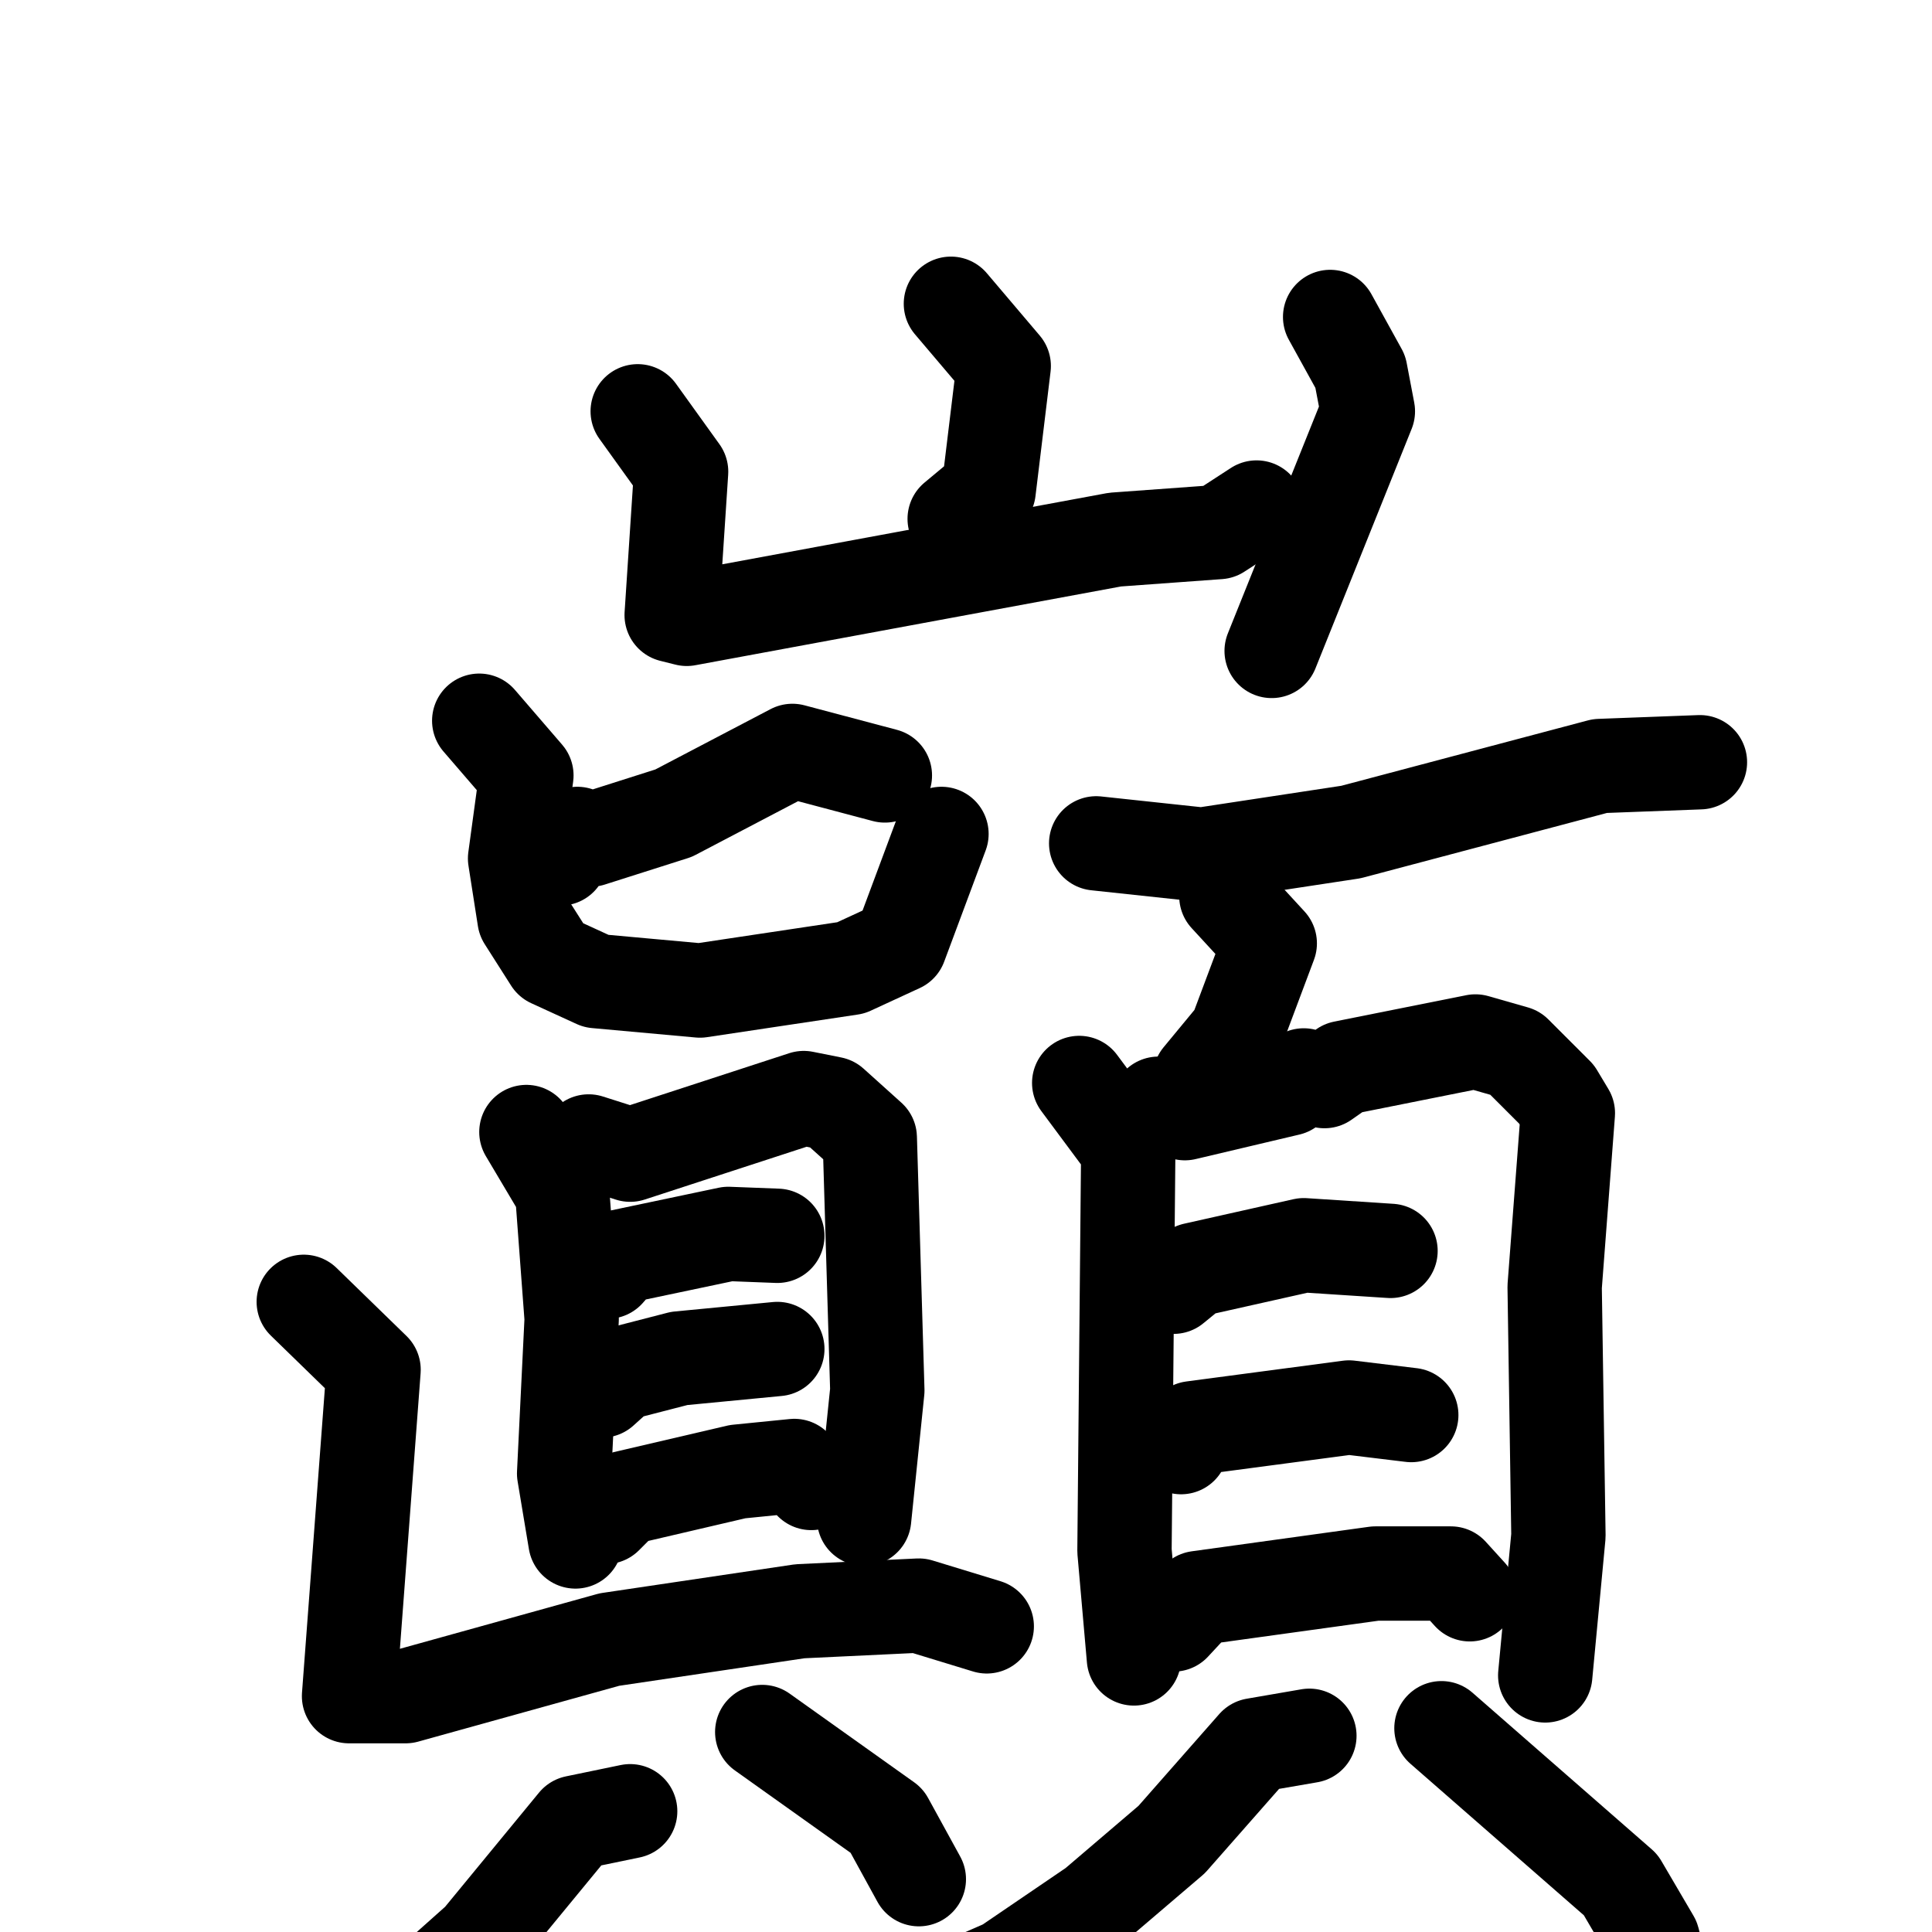 <svg xmlns="http://www.w3.org/2000/svg" viewBox="0 0 1024 1024">
  <g style="fill:none;stroke:#000000;stroke-width:50;stroke-linecap:round;stroke-linejoin:round;" transform="scale(1, 1) translate(0, 0)">
    <path d="M 504.0,161.0 L 532.0,194.0 L 524.0,260.0 L 506.0,275.0"/>
    <path d="M 338.0,218.0 L 361.0,250.0 L 356.0,326.0 L 364.0,328.0 L 591.0,286.0 L 646.0,282.0 L 666.0,269.0"/>
    <path d="M 705.0,168.0 L 721.0,197.0 L 725.0,218.0 L 674.0,345.0"/>
    <path d="M 254.0,382.0 L 279.0,411.0 L 273.0,455.0 L 278.0,487.0 L 292.0,509.0 L 316.0,520.0 L 371.0,525.0 L 451.0,513.0 L 477.0,501.0 L 499.0,442.0"/>
    <path d="M 469.0,411.0 L 420.0,398.0 L 357.0,431.0 L 313.0,445.0 L 306.0,442.0 L 297.0,455.0"/>
    <path d="M 279.0,600.0 L 298.0,632.0 L 303.0,699.0 L 299.0,781.0 L 305.0,817.0"/>
    <path d="M 312.0,605.0 L 334.0,612.0 L 426.0,582.0 L 441.0,585.0 L 461.0,603.0 L 465.0,737.0 L 458.0,805.0"/>
    <path d="M 322.0,674.0 L 329.0,666.0 L 386.0,654.0 L 412.0,655.0"/>
    <path d="M 319.0,737.0 L 329.0,728.0 L 360.0,720.0 L 412.0,715.0"/>
    <path d="M 321.0,804.0 L 331.0,794.0 L 391.0,780.0 L 421.0,777.0 L 430.0,786.0"/>
    <path d="M 161.0,690.0 L 198.0,726.0 L 185.0,899.0 L 215.0,899.0 L 323.0,869.0 L 424.0,854.0 L 487.0,851.0 L 523.0,862.0"/>
    <path d="M 334.0,960.0 L 305.0,966.0 L 254.0,1028.0 L 208.0,1069.0 L 173.0,1090.0"/>
    <path d="M 404.0,918.0 L 470.0,965.0 L 487.0,996.0"/>
    <path d="M 581.0,447.0 L 637.0,453.0 L 716.0,441.0 L 848.0,406.0 L 901.0,404.0"/>
    <path d="M 650.0,475.0 L 673.0,500.0 L 655.0,548.0 L 636.0,571.0"/>
    <path d="M 572.0,574.0 L 598.0,609.0 L 596.0,822.0 L 601.0,879.0"/>
    <path d="M 614.0,585.0 L 628.0,590.0 L 683.0,577.0 L 691.0,570.0 L 702.0,573.0 L 712.0,566.0 L 782.0,552.0 L 803.0,558.0 L 825.0,580.0 L 831.0,590.0 L 824.0,682.0 L 826.0,814.0 L 819.0,888.0"/>
    <path d="M 622.0,682.0 L 633.0,673.0 L 691.0,660.0 L 737.0,663.0"/>
    <path d="M 626.0,767.0 L 632.0,757.0 L 715.0,746.0 L 748.0,750.0"/>
    <path d="M 622.0,861.0 L 635.0,847.0 L 729.0,834.0 L 769.0,834.0 L 779.0,845.0"/>
    <path d="M 694.0,920.0 L 665.0,925.0 L 621.0,975.0 L 580.0,1010.0 L 533.0,1042.0 L 494.0,1059.0"/>
    <path d="M 764.0,916.0 L 859.0,999.0 L 876.0,1028.0 L 884.0,1058.0"/>
  </g>
</svg>
